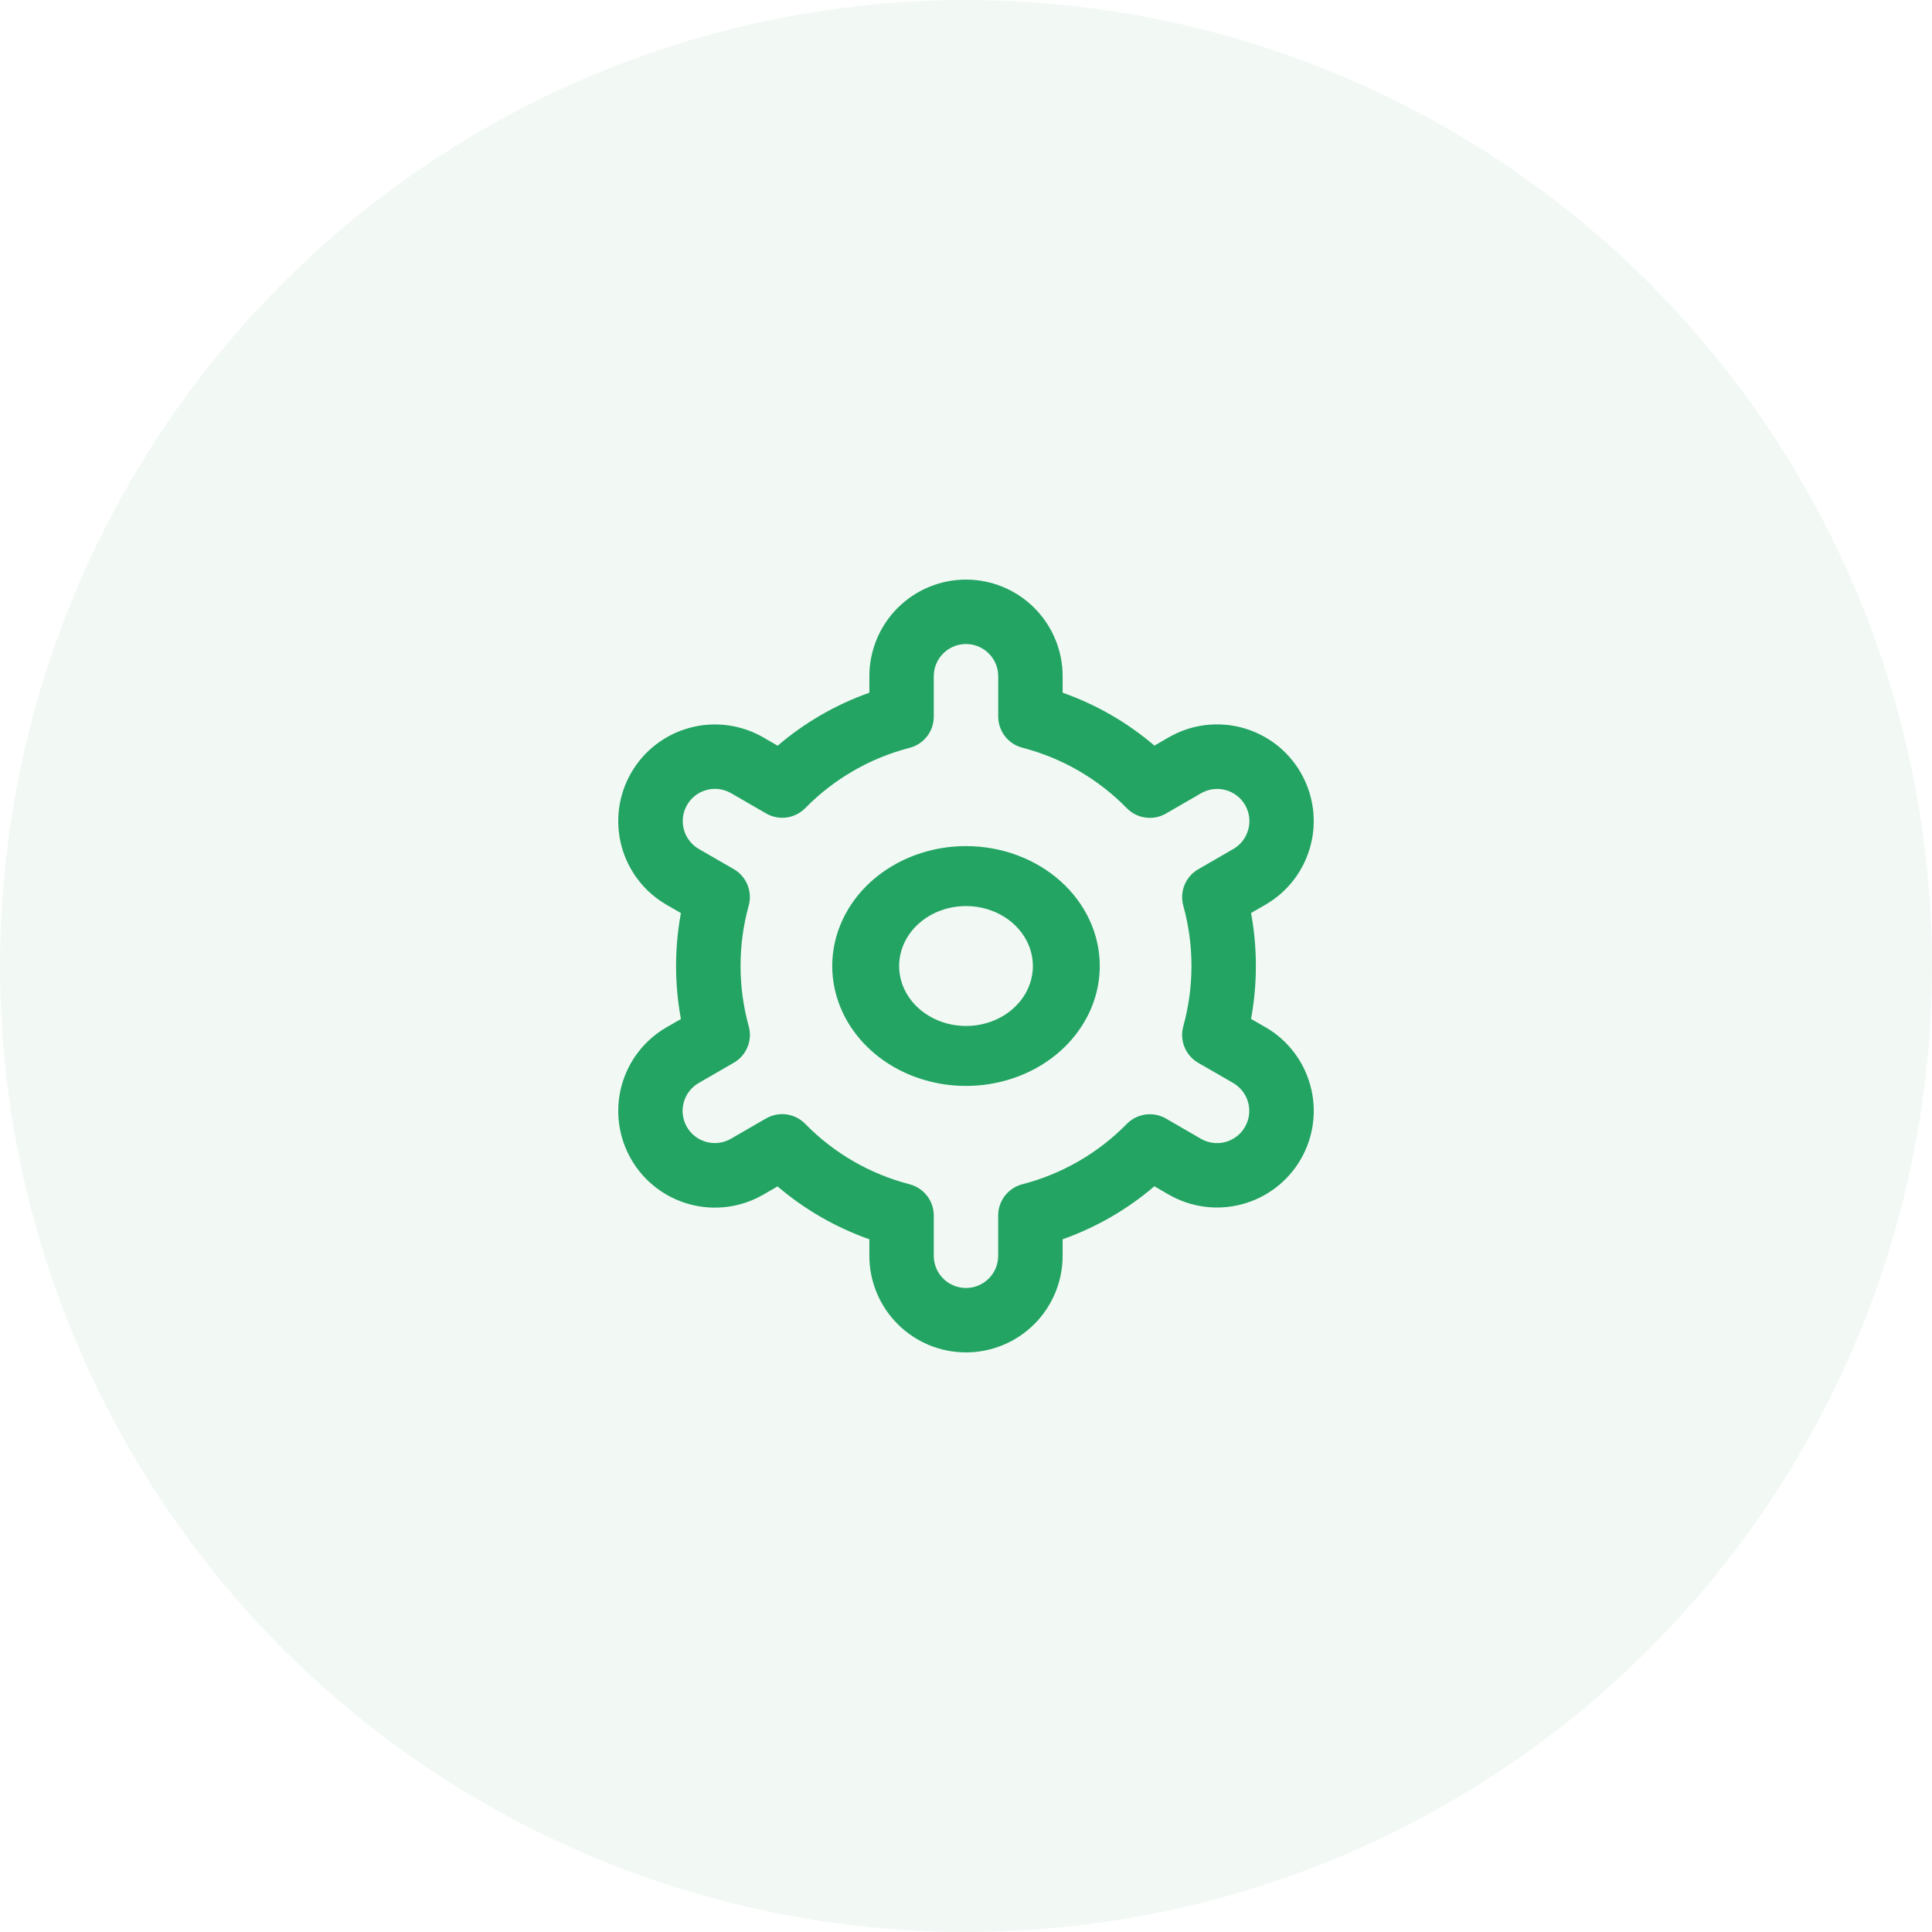 <svg width="50" height="50" viewBox="0 0 50 50" fill="none" xmlns="http://www.w3.org/2000/svg">
    <circle cx="25" cy="25" r="25" fill="#23A462" fill-opacity="0.06"/>
    <path d="M25 21.897C24.316 21.897 23.646 22.079 23.077 22.42C22.508 22.761 22.064 23.245 21.802 23.813C21.54 24.38 21.471 25.004 21.605 25.606C21.739 26.208 22.068 26.761 22.552 27.195C23.037 27.629 23.653 27.924 24.325 28.044C24.996 28.164 25.692 28.102 26.325 27.867C26.957 27.633 27.498 27.235 27.878 26.724C28.259 26.214 28.462 25.614 28.462 25C28.462 24.177 28.097 23.388 27.448 22.806C26.799 22.224 25.918 21.897 25 21.897ZM25 26.552C24.658 26.552 24.323 26.461 24.039 26.29C23.754 26.12 23.532 25.878 23.401 25.594C23.27 25.311 23.236 24.998 23.303 24.698C23.369 24.396 23.534 24.12 23.776 23.903C24.018 23.686 24.327 23.538 24.663 23.478C24.998 23.419 25.346 23.449 25.663 23.567C25.979 23.684 26.249 23.883 26.439 24.138C26.629 24.393 26.731 24.693 26.731 25C26.731 25.412 26.549 25.806 26.224 26.098C25.899 26.389 25.459 26.552 25 26.552Z" fill="#23A462"/>
    <path d="M32.747 26.583L32.377 26.37C32.544 25.464 32.544 24.535 32.377 23.628L32.747 23.415C33.032 23.251 33.282 23.032 33.482 22.772C33.682 22.511 33.828 22.214 33.914 21.896C33.999 21.579 34.021 21.248 33.978 20.923C33.935 20.597 33.828 20.283 33.664 19.998C33.5 19.714 33.282 19.464 33.021 19.264C32.76 19.064 32.463 18.918 32.145 18.832C31.828 18.747 31.497 18.726 31.171 18.768C30.845 18.811 30.531 18.918 30.247 19.082L29.876 19.296C29.175 18.697 28.37 18.233 27.501 17.927V17.5C27.501 16.837 27.237 16.201 26.768 15.732C26.299 15.263 25.663 15 25 15C24.337 15 23.701 15.263 23.232 15.732C22.763 16.201 22.499 16.837 22.499 17.5V17.927C21.63 18.235 20.825 18.7 20.125 19.299L19.753 19.083C19.178 18.752 18.495 18.662 17.854 18.834C17.213 19.006 16.666 19.425 16.335 20C16.003 20.575 15.914 21.257 16.085 21.898C16.257 22.539 16.677 23.085 17.252 23.417L17.622 23.63C17.455 24.536 17.455 25.465 17.622 26.372L17.252 26.585C16.677 26.916 16.257 27.463 16.085 28.104C15.914 28.744 16.003 29.427 16.335 30.002C16.666 30.576 17.213 30.996 17.854 31.168C18.495 31.34 19.178 31.25 19.753 30.918L20.123 30.704C20.824 31.303 21.63 31.767 22.499 32.072V32.5C22.499 33.163 22.763 33.799 23.232 34.268C23.701 34.737 24.337 35 25 35C25.663 35 26.299 34.737 26.768 34.268C27.237 33.799 27.501 33.163 27.501 32.5V32.072C28.37 31.765 29.175 31.3 29.875 30.701L30.247 30.916C30.822 31.247 31.505 31.337 32.146 31.165C32.787 30.993 33.334 30.574 33.665 29.999C33.997 29.424 34.087 28.742 33.914 28.101C33.743 27.46 33.323 26.914 32.748 26.582L32.747 26.583ZM30.623 23.437C30.906 24.459 30.906 25.539 30.623 26.562C30.574 26.74 30.585 26.929 30.655 27.1C30.725 27.271 30.85 27.413 31.01 27.506L31.914 28.027C32.105 28.138 32.245 28.32 32.303 28.534C32.36 28.747 32.33 28.975 32.219 29.166C32.109 29.358 31.927 29.497 31.713 29.555C31.499 29.612 31.272 29.582 31.08 29.472L30.175 28.948C30.015 28.856 29.828 28.819 29.645 28.844C29.462 28.869 29.292 28.954 29.162 29.086C28.42 29.843 27.485 30.383 26.459 30.648C26.28 30.694 26.121 30.799 26.008 30.945C25.894 31.091 25.833 31.271 25.833 31.456V32.5C25.833 32.721 25.745 32.933 25.589 33.089C25.432 33.245 25.22 33.333 24.999 33.333C24.778 33.333 24.566 33.245 24.41 33.089C24.253 32.933 24.166 32.721 24.166 32.5V31.457C24.166 31.272 24.104 31.092 23.991 30.946C23.878 30.8 23.719 30.695 23.54 30.649C22.513 30.383 21.578 29.842 20.837 29.083C20.707 28.951 20.538 28.866 20.354 28.841C20.171 28.816 19.984 28.853 19.824 28.946L18.921 29.468C18.826 29.524 18.721 29.56 18.612 29.575C18.503 29.59 18.392 29.583 18.286 29.555C18.18 29.527 18.08 29.478 17.993 29.411C17.905 29.345 17.832 29.261 17.777 29.166C17.722 29.071 17.687 28.966 17.672 28.857C17.658 28.748 17.666 28.637 17.695 28.531C17.723 28.425 17.773 28.326 17.84 28.239C17.908 28.152 17.991 28.079 18.087 28.025L18.991 27.503C19.151 27.411 19.276 27.268 19.346 27.097C19.416 26.926 19.427 26.737 19.377 26.559C19.095 25.537 19.095 24.457 19.377 23.434C19.426 23.257 19.414 23.068 19.344 22.898C19.274 22.727 19.149 22.585 18.99 22.493L18.086 21.972C17.895 21.861 17.755 21.679 17.698 21.465C17.64 21.252 17.67 21.024 17.781 20.833C17.891 20.641 18.073 20.502 18.287 20.444C18.501 20.387 18.728 20.417 18.92 20.527L19.825 21.051C19.985 21.144 20.171 21.181 20.354 21.157C20.537 21.132 20.707 21.048 20.837 20.917C21.579 20.16 22.514 19.619 23.54 19.354C23.72 19.308 23.879 19.203 23.993 19.056C24.106 18.909 24.167 18.729 24.166 18.543V17.5C24.166 17.279 24.254 17.067 24.411 16.911C24.567 16.755 24.779 16.667 25 16.667C25.221 16.667 25.433 16.755 25.589 16.911C25.746 17.067 25.834 17.279 25.834 17.5V18.543C25.834 18.728 25.895 18.908 26.008 19.054C26.122 19.2 26.28 19.305 26.46 19.351C27.487 19.617 28.421 20.158 29.163 20.917C29.293 21.049 29.462 21.134 29.646 21.159C29.829 21.184 30.016 21.147 30.176 21.054L31.079 20.532C31.174 20.476 31.279 20.44 31.388 20.425C31.497 20.41 31.608 20.417 31.714 20.445C31.82 20.473 31.92 20.522 32.007 20.589C32.095 20.655 32.168 20.739 32.223 20.834C32.278 20.929 32.313 21.034 32.328 21.143C32.342 21.252 32.334 21.363 32.305 21.469C32.277 21.575 32.227 21.674 32.16 21.761C32.092 21.848 32.008 21.921 31.913 21.975L31.009 22.497C30.85 22.589 30.726 22.731 30.656 22.901C30.586 23.072 30.575 23.26 30.623 23.438V23.437Z" fill="#23A462"/>
</svg>
